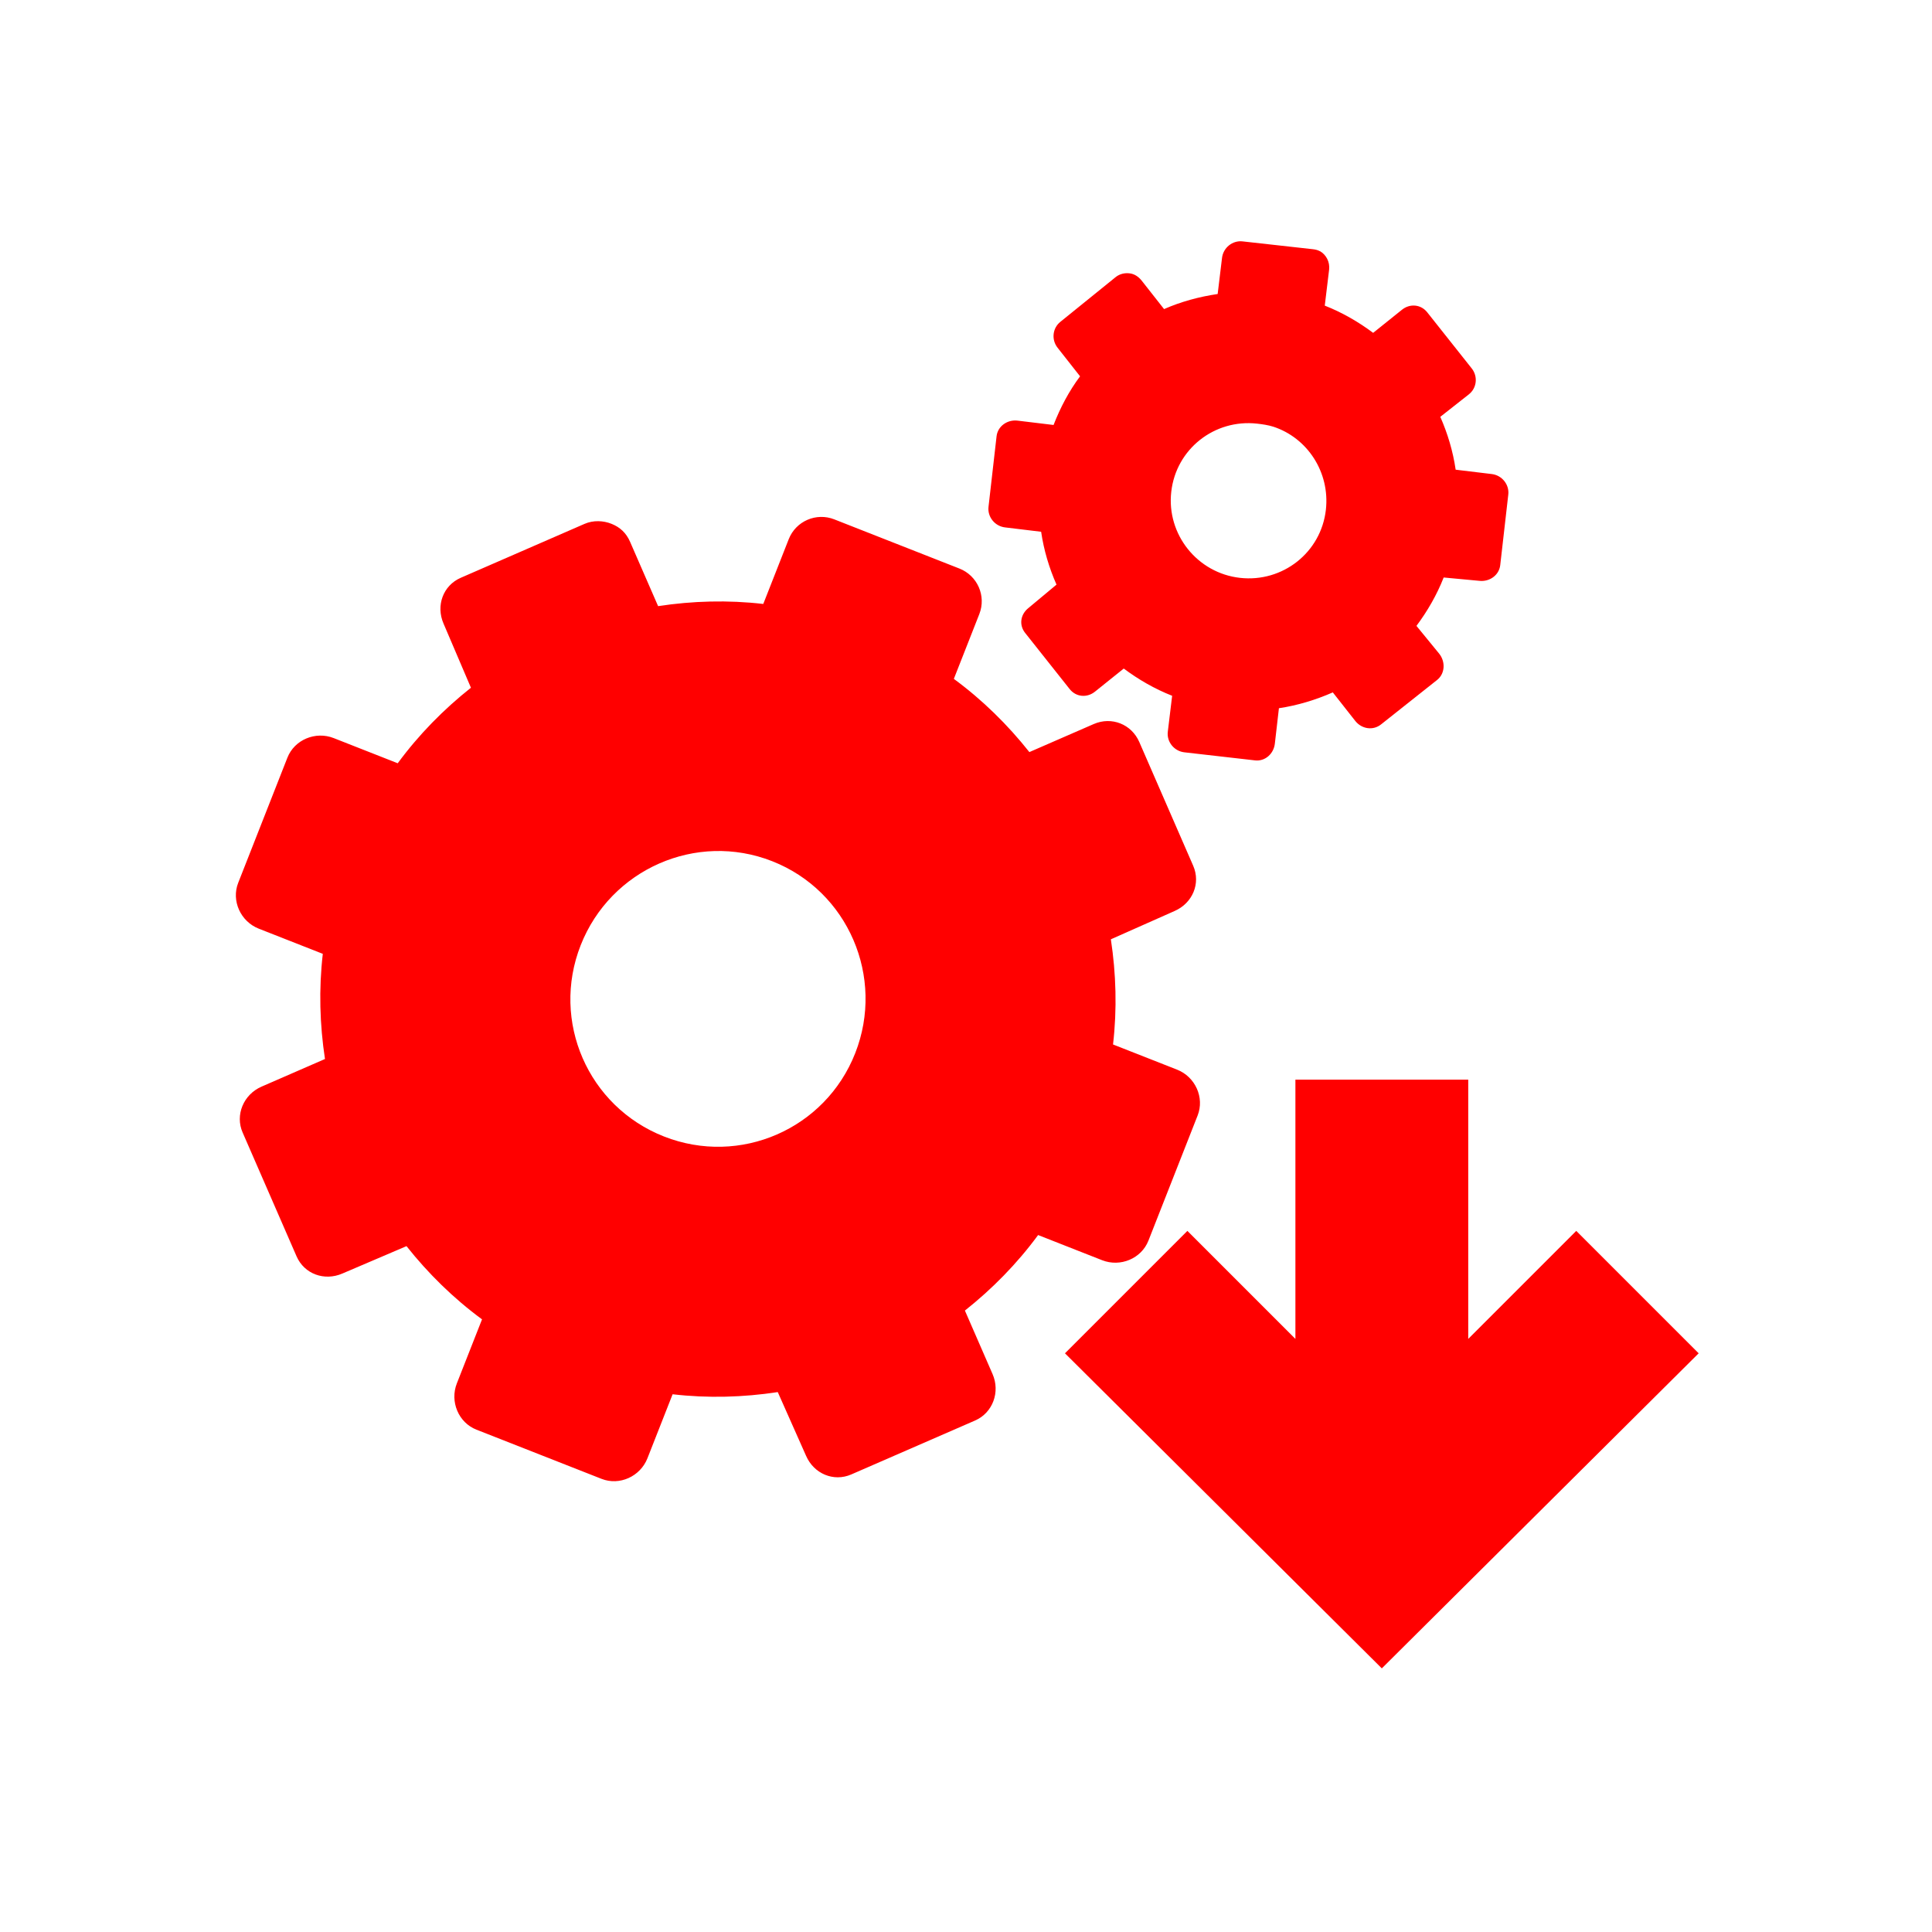 <?xml version="1.0" encoding="UTF-8" standalone="no"?>
<!-- Created with Inkscape (http://www.inkscape.org/) -->

<svg
   xmlns:dc="http://purl.org/dc/elements/1.1/"
   xmlns:cc="http://creativecommons.org/ns#"
   xmlns:rdf="http://www.w3.org/1999/02/22-rdf-syntax-ns#"
   xmlns:svg="http://www.w3.org/2000/svg"
   xmlns="http://www.w3.org/2000/svg"
   xmlns:sodipodi="http://sodipodi.sourceforge.net/DTD/sodipodi-0.dtd"
   xmlns:inkscape="http://www.inkscape.org/namespaces/inkscape"
   id="svg3049"
   height="22"
   width="22"
   version="1.1"
   inkscape:version="0.48.5 r10040"
   sodipodi:docname="run-build-install-root.svg">
  <sodipodi:namedview
     pagecolor="#ffffff"
     bordercolor="#666666"
     borderopacity="1"
     objecttolerance="10"
     gridtolerance="10"
     guidetolerance="10"
     inkscape:pageopacity="0"
     inkscape:pageshadow="2"
     inkscape:window-width="1360"
     inkscape:window-height="712"
     id="namedview46"
     showgrid="false"
     inkscape:zoom="21.454545"
     inkscape:cx="2.4834594"
     inkscape:cy="9.5375296"
     inkscape:window-x="-2"
     inkscape:window-y="28"
     inkscape:window-maximized="1"
     inkscape:current-layer="svg3049" />
  <defs
     id="defs3051">
    <clipPath
       id="clipPath4355">
      <rect
         id="rect4357"
         style="fill:#fff"
         rx="6"
         ry="6"
         height="80"
         width="84"
         y="6"
         x="6" />
    </clipPath>
    <filter
       id="filter3794"
       height="1.384"
       width="1.384"
       color-interpolation-filters="sRGB"
       y="-.192"
       x="-.192">
      <feGaussianBlur
         id="feGaussianBlur3796"
         stdDeviation="5.28" />
    </filter>
    <filter
       id="filter3174"
       color-interpolation-filters="sRGB">
      <feGaussianBlur
         id="feGaussianBlur3176"
         stdDeviation="1.71" />
    </filter>
    <clipPath
       id="clipPath4355-3">
      <rect
         id="rect4357-1"
         style="fill:#fff"
         rx="6"
         ry="6"
         height="80"
         width="84"
         y="6"
         x="6" />
    </clipPath>
    <filter
       id="filter3794-6"
       height="1.384"
       width="1.384"
       color-interpolation-filters="sRGB"
       y="-.192"
       x="-.192">
      <feGaussianBlur
         id="feGaussianBlur3796-9"
         stdDeviation="5.28" />
    </filter>
    <filter
       id="filter3174-3"
       color-interpolation-filters="sRGB">
      <feGaussianBlur
         id="feGaussianBlur3176-6"
         stdDeviation="1.71" />
    </filter>
    <clipPath
       id="clipPath4355-9">
      <rect
         id="rect4357-0"
         style="fill:#fff"
         rx="6"
         ry="6"
         height="80"
         width="84"
         y="6"
         x="6" />
    </clipPath>
    <filter
       id="filter3794-64"
       height="1.384"
       width="1.384"
       color-interpolation-filters="sRGB"
       y="-.192"
       x="-.192">
      <feGaussianBlur
         id="feGaussianBlur3796-5"
         stdDeviation="5.28" />
    </filter>
    <filter
       id="filter3174-4"
       color-interpolation-filters="sRGB">
      <feGaussianBlur
         id="feGaussianBlur3176-7"
         stdDeviation="1.71" />
    </filter>
  </defs>
  <g
     style="display:inline;fill:#ff0000"
     inkscape:label="Arrow"
     id="layer4"
     transform="matrix(0.656,0,0,0.656,10.159,10.47)">
    <path
       sodipodi:nodetypes="cccccccccc"
       inkscape:connector-curvature="0"
       id="rect3042"
       d="m 3,7.531 2.125,-2.125 1.875,1.875 0,-4.5 3,0 0,4.5 1.875,-1.875 L 14,7.531 8.5,13 z"
       style="color:#000000;fill:#ff0000;fill-opacity:1;fill-rule:nonzero;stroke:none;stroke-width:0.8;marker:none;visibility:visible;display:inline;overflow:visible;enable-background:accumulate" />
  </g>
  <g
     id="g10129"
     style="fill:#ff0000">
    <g
       transform="translate(0.232,0)"
       id="g10053"
       style="fill:#ff0000">
      <g
         id="layer1"
         transform="matrix(0.931,0.366,-0.366,0.931,-197.134,-648.843)"
         style="fill:#ff0000;fill-opacity:1">
        <g
           id="layer2"
           style="fill:#ff0000;fill-opacity:1;display:none"
           transform="translate(353.57,481.73)">
          <rect
             id="rect3745"
             style="opacity:0.9;fill:#ff0000;fill-opacity:1;filter:url(#filter3174)"
             rx="6"
             ry="6"
             height="85"
             width="86"
             y="7"
             x="5" />
        </g>
        <g
           id="layer5"
           style="fill:#ff0000;fill-opacity:1;display:none"
           transform="translate(353.57,481.73)">
          <rect
             id="rect3171"
             style="opacity:0.1;fill:#ff0000;fill-opacity:1;stroke:#ffffff;stroke-width:0.5;stroke-linecap:round;filter:url(#filter3794)"
             clip-path="url(#clipPath4355)"
             rx="12"
             ry="12"
             height="62"
             width="66"
             y="15"
             x="15" />
        </g>
        <g
           id="layer2-5"
           style="fill:#ff0000;fill-opacity:1;display:none"
           transform="translate(353.47,490.07)">
          <rect
             id="rect3745-7"
             style="opacity:0.9;fill:#ff0000;fill-opacity:1;filter:url(#filter3174-3)"
             rx="6"
             ry="6"
             height="85"
             width="86"
             y="7"
             x="5" />
        </g>
        <g
           id="layer5-1"
           style="fill:#ff0000;fill-opacity:1;display:none"
           transform="translate(353.47,490.07)">
          <rect
             id="rect3171-6"
             style="opacity:0.1;fill:#ff0000;fill-opacity:1;stroke:#ffffff;stroke-width:0.5;stroke-linecap:round;filter:url(#filter3794-6)"
             clip-path="url(#clipPath4355-3)"
             rx="12"
             ry="12"
             height="62"
             width="66"
             y="15"
             x="15" />
        </g>
        <rect
           id="rect3745-9"
           style="opacity:0.9;fill:#ff0000;fill-opacity:1;display:none;filter:url(#filter3174-4)"
           rx="6"
           ry="6"
           height="85"
           width="86"
           y="566.21"
           x="401.69" />
        <rect
           id="rect3171-0"
           style="opacity:0.1;fill:#ff0000;fill-opacity:1;stroke:#ffffff;stroke-width:0.5;stroke-linecap:round;display:none;filter:url(#filter3794-64)"
           transform="translate(396.69,559.21)"
           clip-path="url(#clipPath4355-9)"
           rx="12"
           ry="12"
           height="62"
           width="66"
           y="15"
           x="15" />
        <path
           id="rect3267"
           d="m 435.52,528.79 c -0.027,-0.004 -0.059,0.001 -0.087,0.009 l -0.774,0.209 c -0.111,0.03 -0.178,0.148 -0.148,0.261 l 0.104,0.4 c -0.185,0.106 -0.358,0.235 -0.505,0.383 l -0.357,-0.209 c -0.051,-0.029 -0.105,-0.04 -0.157,-0.026 -0.052,0.013 -0.102,0.046 -0.131,0.096 l -0.4,0.705 c -0.058,0.1 -0.023,0.228 0.078,0.287 l 0.357,0.209 c -0.055,0.201 -0.079,0.413 -0.078,0.626 l -0.4,0.104 c -0.113,0.03 -0.186,0.141 -0.157,0.252 l 0.209,0.783 c 0.03,0.111 0.148,0.178 0.261,0.148 l 0.4,-0.104 c 0.106,0.185 0.235,0.349 0.383,0.496 l -0.2,0.365 c -0.059,0.102 -0.03,0.221 0.07,0.278 l 0.705,0.409 c 0.1,0.058 0.22,0.023 0.278,-0.078 l 0.209,-0.365 c 0.201,0.055 0.413,0.087 0.626,0.087 l 0.104,0.4 c 0.03,0.113 0.15,0.178 0.261,0.148 l 0.783,-0.209 c 0.111,-0.03 0.17,-0.148 0.139,-0.261 l -0.104,-0.391 c 0.185,-0.106 0.358,-0.244 0.505,-0.392 l 0.357,0.209 c 0.102,0.059 0.229,0.03 0.287,-0.07 l 0.409,-0.705 c 0.058,-0.1 0.015,-0.228 -0.087,-0.287 l -0.357,-0.2 c 0.055,-0.201 0.087,-0.413 0.087,-0.626 l 0.391,-0.113 c 0.113,-0.03 0.186,-0.141 0.157,-0.252 l -0.209,-0.783 c -0.03,-0.111 -0.148,-0.178 -0.261,-0.148 l -0.4,0.104 c -0.106,-0.185 -0.235,-0.349 -0.383,-0.496 l 0.209,-0.357 c 0.059,-0.102 0.022,-0.229 -0.078,-0.287 l -0.705,-0.409 c -0.1,-0.058 -0.22,-0.023 -0.278,0.078 l -0.209,0.365 c -0.201,-0.055 -0.413,-0.087 -0.626,-0.087 l -0.104,-0.4 c -0.023,-0.085 -0.093,-0.145 -0.174,-0.157 z m 0.235,2.053 c 0.411,-0.025 0.794,0.248 0.905,0.661 0.127,0.472 -0.154,0.952 -0.626,1.079 -0.472,0.127 -0.961,-0.154 -1.087,-0.626 -0.127,-0.472 0.154,-0.952 0.626,-1.079 0.059,-0.016 0.124,-0.031 0.183,-0.035 z m -4.263,2.81 c -0.219,0 -0.4,0.177 -0.4,0.4 v 0.792 c -0.392,0.104 -0.762,0.262 -1.105,0.461 l -0.565,-0.565 c -0.079,-0.079 -0.168,-0.112 -0.27,-0.113 -0.102,-8.3e-4 -0.21,0.036 -0.287,0.113 l -1.087,1.087 c -0.155,0.155 -0.149,0.399 0.009,0.557 l 0.557,0.565 c -0.199,0.343 -0.357,0.713 -0.461,1.105 h -0.783 c -0.223,0 -0.409,0.181 -0.409,0.4 v 1.531 c 0,0.219 0.186,0.4 0.409,0.4 h 0.783 c 0.104,0.392 0.262,0.762 0.461,1.105 l -0.557,0.557 c -0.158,0.158 -0.164,0.411 -0.009,0.565 l 1.087,1.087 c 0.155,0.155 0.399,0.149 0.557,-0.009 l 0.565,-0.557 c 0.343,0.199 0.713,0.357 1.105,0.461 v 0.783 c 0,0.223 0.181,0.409 0.4,0.409 h 1.531 c 0.219,0 0.4,-0.186 0.4,-0.409 v -0.783 c 0.392,-0.104 0.762,-0.262 1.105,-0.461 l 0.565,0.557 c 0.158,0.158 0.402,0.164 0.557,0.009 l 1.087,-1.087 c 0.155,-0.155 0.149,-0.408 -0.009,-0.565 l -0.557,-0.557 c 0.199,-0.343 0.357,-0.713 0.461,-1.105 h 0.783 c 0.223,0 0.409,-0.181 0.409,-0.4 v -1.531 c 0,-0.219 -0.186,-0.4 -0.409,-0.4 h -0.783 c -0.104,-0.392 -0.262,-0.762 -0.461,-1.105 l 0.557,-0.565 c 0.158,-0.158 0.164,-0.402 0.009,-0.557 l -1.087,-1.087 c -0.155,-0.155 -0.399,-0.158 -0.557,0 l -0.565,0.565 c -0.343,-0.199 -0.713,-0.357 -1.105,-0.461 v -0.792 c 0,-0.223 -0.181,-0.4 -0.4,-0.4 h -1.531 z m 0.766,3.88 c 0.929,0 1.679,0.759 1.679,1.688 0,0.929 -0.75,1.679 -1.679,1.679 -0.929,0 -1.679,-0.75 -1.679,-1.679 0,-0.929 0.75,-1.688 1.679,-1.688 z"
           style="fill:#ff0000;fill-opacity:1;display:block"
           inkscape:connector-curvature="0" />
      </g>
      <g
         transform="translate(-421.714,-525.79)"
         id="layer1-9"
         style="fill:#ff0000;fill-opacity:1" />
    </g>
    <g
       style="fill:#ff0000;fill-opacity:1"
       id="layer1-0"
       transform="translate(-421.474,-525.79)" />
  </g>
  <g
     transform="translate(-421.474,-525.79)"
     id="layer1-94" />
</svg>
